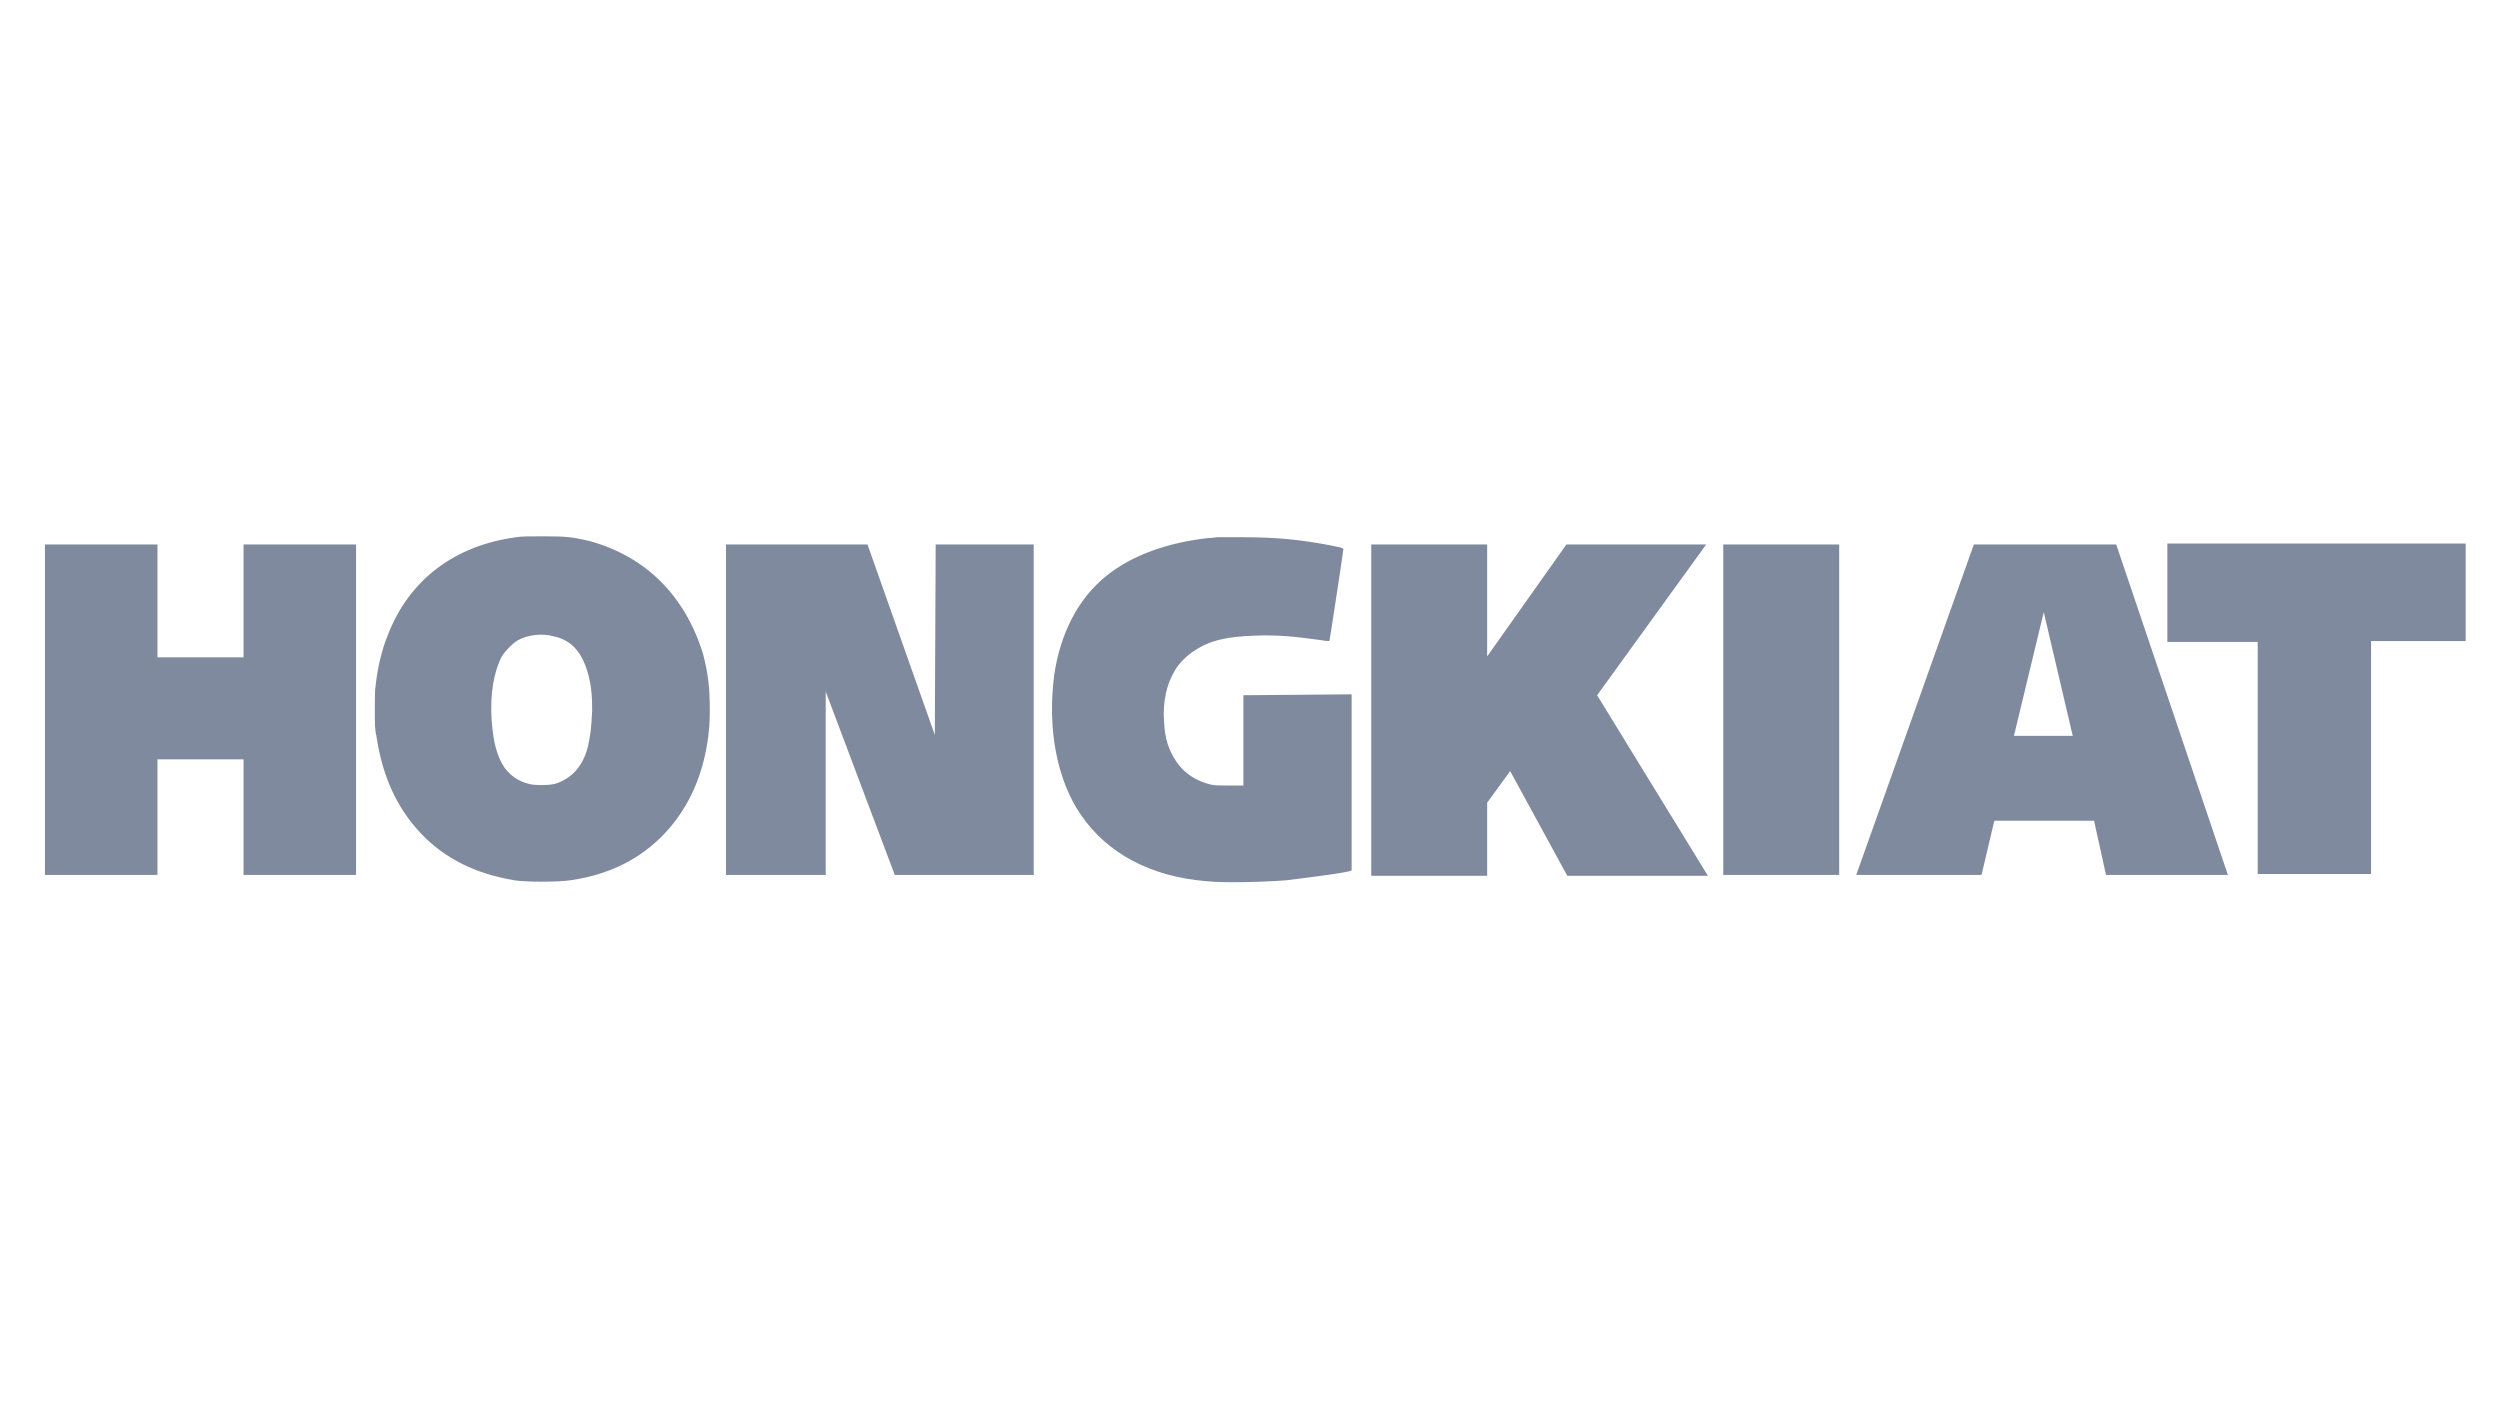 <svg width="141" height="80" viewBox="0 0 141 80" fill="none" xmlns="http://www.w3.org/2000/svg">
<path d="M33.206 30.503C32.293 30.299 32.004 30.248 30.706 30.248C29.841 30.248 29.408 30.248 29.12 30.299C25.659 30.757 23.063 32.692 21.861 35.85C21.524 36.665 21.284 37.734 21.188 38.651C21.14 38.905 21.14 39.414 21.14 40.026C21.14 40.891 21.14 41.146 21.236 41.553C21.572 43.794 22.39 45.576 23.736 47.002C25.082 48.428 26.86 49.294 29.024 49.65C29.649 49.752 31.476 49.752 32.149 49.65C34.745 49.294 36.812 48.072 38.206 46.137C39.119 44.864 39.696 43.387 39.937 41.604C39.985 41.146 40.033 40.942 40.033 40.077C40.033 38.752 39.937 37.989 39.648 36.868C38.639 33.609 36.427 31.368 33.206 30.503ZM33.158 42.114C32.87 43.234 32.245 43.896 31.331 44.202C30.995 44.303 30.081 44.303 29.793 44.202C29.216 44.049 28.783 43.743 28.447 43.285C28.014 42.623 27.822 41.859 27.726 40.586C27.63 39.109 27.87 37.836 28.303 37.021C28.495 36.715 28.88 36.308 29.216 36.104C29.793 35.799 30.562 35.697 31.283 35.901C32.389 36.155 33.014 37.021 33.302 38.6C33.35 39.007 33.398 39.16 33.398 40.077C33.35 41.095 33.302 41.452 33.158 42.114ZM76.232 39.16V49.09C76.184 49.192 73.781 49.498 72.531 49.65C71.184 49.752 69.021 49.803 68.06 49.701C64.887 49.447 62.435 48.123 60.945 45.933C59.599 43.947 59.07 41.095 59.455 38.09C59.791 35.748 60.801 33.762 62.387 32.489C63.829 31.317 65.848 30.605 68.108 30.35C68.348 30.35 68.588 30.299 68.637 30.299C68.685 30.299 69.358 30.299 70.079 30.299C72.05 30.299 73.444 30.452 75.03 30.757C75.8 30.91 75.8 30.91 75.751 31.063C75.751 31.165 75.319 34.017 75.079 35.544C75.03 35.85 74.982 36.104 74.982 36.155C74.982 36.155 74.742 36.155 74.502 36.104C73.059 35.901 72.002 35.799 70.8 35.85C69.213 35.901 68.252 36.104 67.339 36.715C67.002 36.919 66.473 37.428 66.281 37.785C65.8 38.549 65.56 39.618 65.656 40.739C65.704 41.655 65.896 42.266 66.329 42.928C66.762 43.59 67.435 44.049 68.3 44.252C68.54 44.303 68.733 44.303 69.358 44.303H70.127V39.211L76.232 39.16ZM139.065 30.655V36.155H133.728V49.294H127.335V36.206H122.239V30.655H139.065ZM13.736 30.706H20.082V49.345H13.736V42.827H8.881V49.345H2.535V30.706H8.881V37.072H13.736V30.706ZM52.772 30.706H58.301V49.345H50.465L46.571 39.007V49.345H40.946V30.706H48.926L52.724 41.452L52.772 30.706ZM90.078 39.211L96.327 49.396H88.395L85.174 43.489L83.876 45.271V49.396H77.338V30.706H83.876V37.021L88.347 30.706H96.231L90.078 39.211ZM97.192 30.706H103.73V49.345H97.192V30.706ZM111.326 30.706L104.692 49.345H111.759L112.48 46.289H118.105L118.778 49.345H125.652L119.354 30.706H111.326ZM113.586 41.502L115.268 34.526L116.903 41.502H113.586Z" fill="#808A9E"/>
</svg>
